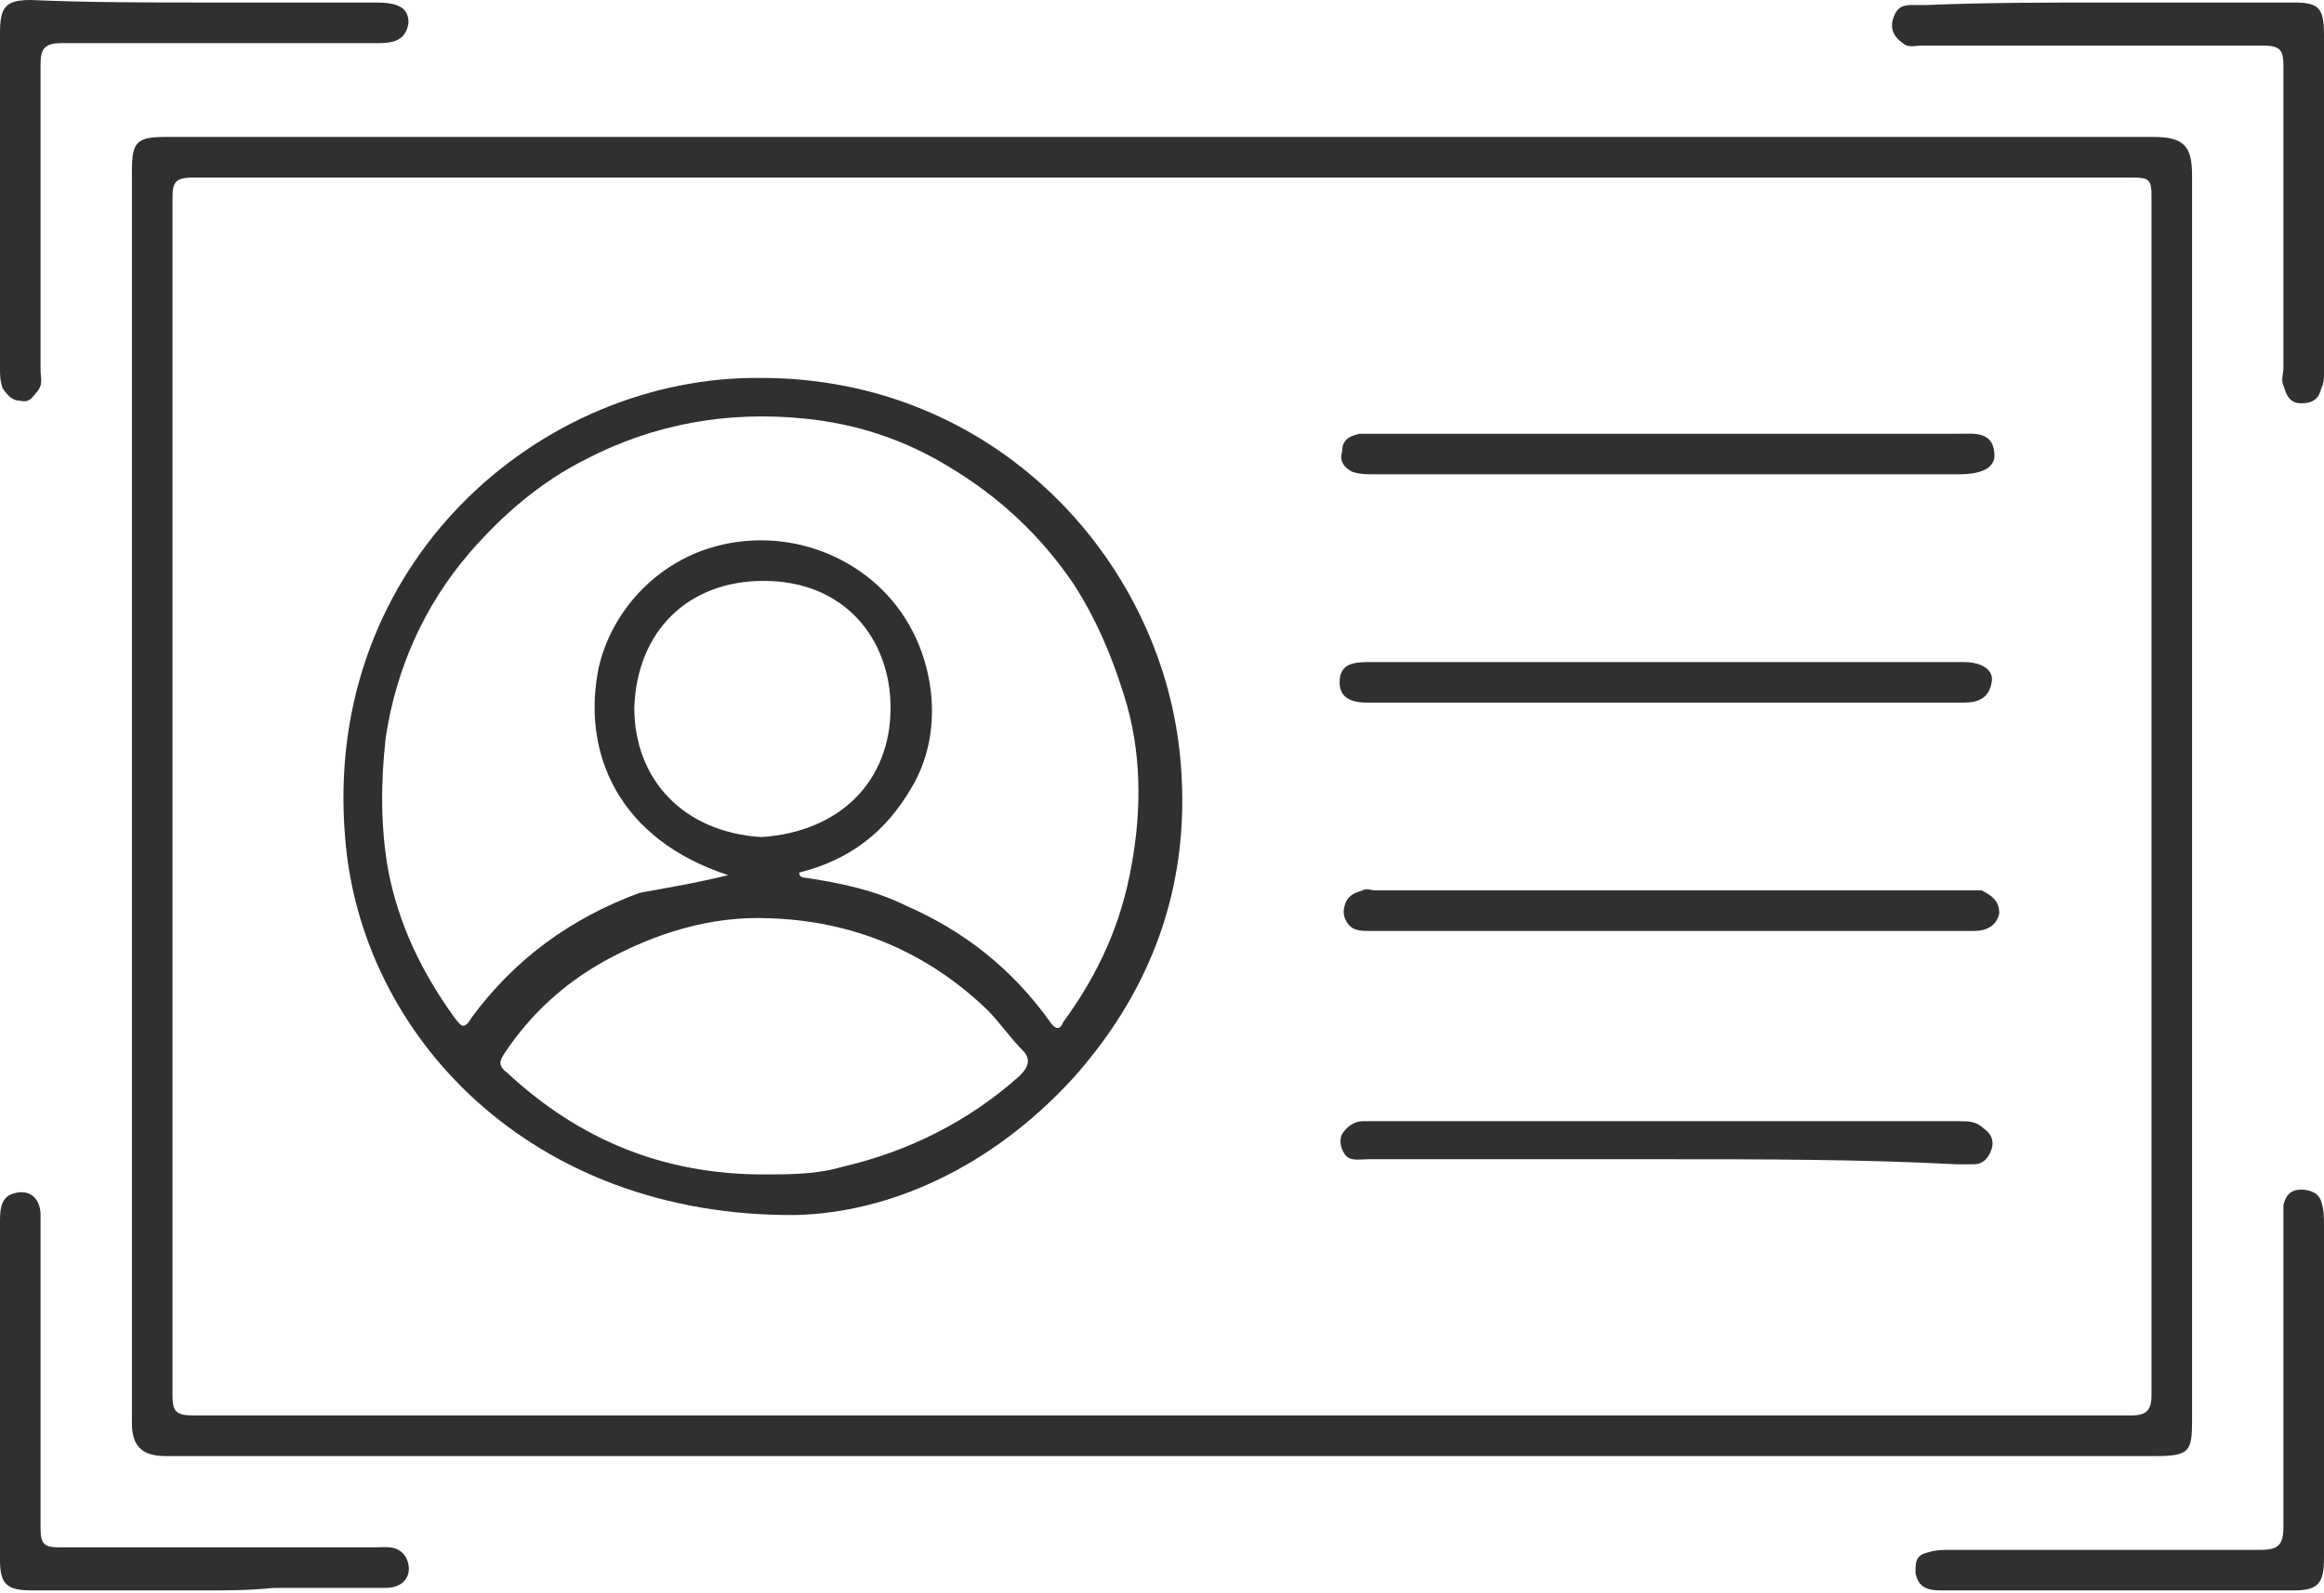 <svg width="35" height="24" viewBox="0 0 35 24" fill="none" xmlns="http://www.w3.org/2000/svg">
<path d="M17.462 21.933C12.456 21.933 7.451 21.933 2.484 21.933C2.101 21.933 1.987 21.741 1.987 21.436C1.987 17.118 1.987 12.839 1.987 8.521C1.987 6.534 1.987 4.547 1.987 2.56C1.987 2.14 2.063 2.063 2.484 2.063C12.456 2.063 22.467 2.063 32.44 2.063C32.898 2.063 33.013 2.216 33.013 2.637C33.013 8.903 33.013 15.169 33.013 21.398C33.013 21.856 32.975 21.933 32.478 21.933C27.473 21.933 22.467 21.933 17.462 21.933ZM17.5 2.675C12.647 2.675 7.756 2.675 2.904 2.675C2.636 2.675 2.598 2.751 2.598 2.981C2.598 4.815 2.598 6.649 2.598 8.483C2.598 12.648 2.598 16.851 2.598 21.015C2.598 21.245 2.636 21.321 2.904 21.321C12.647 21.321 22.352 21.321 32.096 21.321C32.325 21.321 32.402 21.245 32.402 21.015C32.402 14.978 32.402 8.979 32.402 2.942C32.402 2.713 32.363 2.675 32.134 2.675C27.243 2.675 22.391 2.675 17.5 2.675Z" fill="#303030"/>
<path d="M31.752 0.038C32.669 0.038 33.586 0.038 34.541 0.038C34.923 0.038 35 0.114 35 0.534C35 2.216 35 3.935 35 5.616C35 5.693 35 5.769 34.962 5.845C34.923 5.998 34.847 6.075 34.656 6.075C34.465 6.075 34.427 5.922 34.389 5.807C34.35 5.731 34.389 5.616 34.389 5.54C34.389 4.011 34.389 2.521 34.389 0.993C34.389 0.764 34.35 0.687 34.083 0.687C32.364 0.687 30.644 0.687 28.925 0.687C28.848 0.687 28.734 0.725 28.657 0.649C28.543 0.573 28.466 0.458 28.504 0.305C28.543 0.152 28.619 0.076 28.772 0.076C28.848 0.076 28.925 0.076 29.001 0.076C29.918 0.038 30.835 0.038 31.752 0.038Z" fill="#303030"/>
<path d="M3.095 0.038C3.936 0.038 4.814 0.038 5.655 0.038C5.999 0.038 6.152 0.115 6.152 0.344C6.114 0.611 5.922 0.65 5.693 0.65C4.088 0.65 2.522 0.65 0.917 0.65C0.688 0.65 0.611 0.726 0.611 0.955C0.611 2.484 0.611 4.05 0.611 5.579C0.611 5.693 0.65 5.77 0.573 5.884C0.497 5.961 0.459 6.075 0.306 6.037C0.191 6.037 0.115 5.961 0.038 5.846C2.33156e-06 5.731 0 5.655 0 5.54C0 3.859 0 2.178 0 0.497C0 0.115 0.076 0 0.459 0C1.337 0.038 2.216 0.038 3.095 0.038Z" fill="#303030"/>
<path d="M3.095 23.957C2.216 23.957 1.337 23.957 0.497 23.957C0.115 23.957 0 23.881 0 23.499C0 21.817 0 20.098 0 18.417C0 18.264 -2.33441e-06 18.073 0.153 17.997C0.42 17.882 0.611 18.035 0.611 18.302C0.611 19.028 0.611 19.716 0.611 20.442C0.611 21.321 0.611 22.161 0.611 23.04C0.611 23.269 0.688 23.308 0.879 23.308C2.484 23.308 4.05 23.308 5.655 23.308C5.808 23.308 5.999 23.269 6.114 23.46C6.228 23.69 6.114 23.919 5.808 23.919C5.235 23.919 4.7 23.919 4.127 23.919C3.745 23.957 3.439 23.957 3.095 23.957Z" fill="#303030"/>
<path d="M31.905 23.957C31.026 23.957 30.109 23.957 29.23 23.957C29.039 23.957 28.887 23.919 28.848 23.69C28.848 23.537 28.848 23.423 29.039 23.384C29.154 23.346 29.269 23.346 29.383 23.346C30.95 23.346 32.478 23.346 34.045 23.346C34.312 23.346 34.389 23.27 34.389 23.002C34.389 21.474 34.389 19.945 34.389 18.417C34.389 18.341 34.389 18.264 34.389 18.15C34.427 17.997 34.503 17.92 34.656 17.92C34.771 17.92 34.924 17.959 34.962 18.111C35 18.226 35 18.341 35 18.455C35 20.137 35 21.78 35 23.461C35 23.843 34.924 23.957 34.542 23.957C33.663 23.957 32.784 23.957 31.905 23.957Z" fill="#303030"/>
<path d="M11.998 18.302C7.986 18.341 5.426 15.589 5.197 12.609C4.853 8.483 8.139 5.655 11.463 5.693C14.978 5.693 17.462 8.406 17.768 11.348C17.959 13.182 17.424 14.825 16.163 16.239C14.902 17.615 13.374 18.264 11.998 18.302ZM10.966 13.182C9.323 12.647 8.75 11.348 9.018 10.049C9.247 9.056 10.164 8.139 11.463 8.139C12.571 8.139 13.717 8.865 13.985 10.202C14.1 10.775 14.023 11.386 13.717 11.883C13.335 12.533 12.8 12.953 12.036 13.144C12.036 13.22 12.113 13.22 12.113 13.22C12.648 13.297 13.182 13.412 13.641 13.641C14.52 14.023 15.246 14.596 15.819 15.399C15.895 15.513 15.972 15.513 16.01 15.399C16.545 14.672 16.889 13.908 17.042 13.03C17.195 12.189 17.195 11.31 16.927 10.47C16.736 9.858 16.507 9.323 16.163 8.788C15.666 8.062 15.055 7.489 14.291 7.031C13.603 6.61 12.877 6.381 12.113 6.305C10.966 6.19 9.858 6.381 8.827 6.916C8.139 7.26 7.566 7.757 7.069 8.33C6.381 9.132 5.961 10.087 5.808 11.119C5.732 11.807 5.732 12.456 5.846 13.106C5.999 13.908 6.343 14.634 6.84 15.322C6.954 15.475 6.993 15.513 7.107 15.322C7.757 14.443 8.597 13.832 9.629 13.45C10.049 13.373 10.508 13.297 10.966 13.182ZM11.501 17.691C11.883 17.691 12.304 17.691 12.686 17.576C13.679 17.347 14.596 16.889 15.361 16.201C15.513 16.048 15.513 15.933 15.399 15.819C15.208 15.628 15.055 15.399 14.864 15.207C13.947 14.329 12.839 13.87 11.578 13.832C10.699 13.794 9.858 14.061 9.094 14.482C8.483 14.825 7.986 15.284 7.604 15.857C7.527 15.972 7.489 16.048 7.642 16.163C8.712 17.156 9.973 17.691 11.501 17.691ZM11.463 12.609C12.648 12.533 13.412 11.769 13.412 10.661C13.412 9.629 12.724 8.75 11.501 8.75C10.355 8.75 9.591 9.514 9.553 10.661C9.553 11.73 10.279 12.533 11.463 12.609Z" fill="#303030"/>
<path d="M25.104 9.973C26.594 9.973 28.084 9.973 29.574 9.973C29.842 9.973 30.033 10.087 29.995 10.278C29.956 10.508 29.804 10.584 29.574 10.584C26.594 10.584 23.576 10.584 20.595 10.584C20.289 10.584 20.175 10.469 20.175 10.278C20.175 10.011 20.366 9.973 20.595 9.973C22.123 9.973 23.614 9.973 25.104 9.973Z" fill="#303030"/>
<path d="M25.104 14.023C23.613 14.023 22.123 14.023 20.633 14.023C20.518 14.023 20.404 14.023 20.328 13.947C20.251 13.87 20.213 13.756 20.251 13.641C20.289 13.488 20.404 13.45 20.518 13.412C20.595 13.374 20.633 13.412 20.71 13.412C23.652 13.412 26.632 13.412 29.574 13.412C29.651 13.412 29.765 13.412 29.842 13.412C29.994 13.488 30.109 13.565 30.109 13.756C30.071 13.947 29.918 14.023 29.727 14.023C28.122 14.023 26.594 14.023 25.104 14.023Z" fill="#303030"/>
<path d="M25.104 7.145C23.652 7.145 22.162 7.145 20.71 7.145C20.595 7.145 20.48 7.145 20.366 7.107C20.213 7.03 20.175 6.916 20.213 6.801C20.213 6.648 20.289 6.572 20.48 6.534C20.557 6.534 20.633 6.534 20.71 6.534C23.652 6.534 26.594 6.534 29.498 6.534C29.727 6.534 29.995 6.496 30.033 6.801C30.071 7.03 29.88 7.145 29.498 7.145C28.008 7.145 26.556 7.145 25.104 7.145Z" fill="#303030"/>
<path d="M25.066 17.462C23.575 17.462 22.085 17.462 20.595 17.462C20.48 17.462 20.328 17.5 20.251 17.385C20.175 17.271 20.175 17.156 20.213 17.08C20.289 16.965 20.404 16.889 20.518 16.889C20.671 16.889 20.786 16.889 20.939 16.889C23.805 16.889 26.632 16.889 29.498 16.889C29.651 16.889 29.765 16.889 29.88 17.003C29.994 17.08 30.033 17.194 29.994 17.309C29.956 17.424 29.88 17.538 29.727 17.538C29.651 17.538 29.574 17.538 29.46 17.538C28.008 17.462 26.556 17.462 25.066 17.462Z" fill="#303030"/>
</svg>
